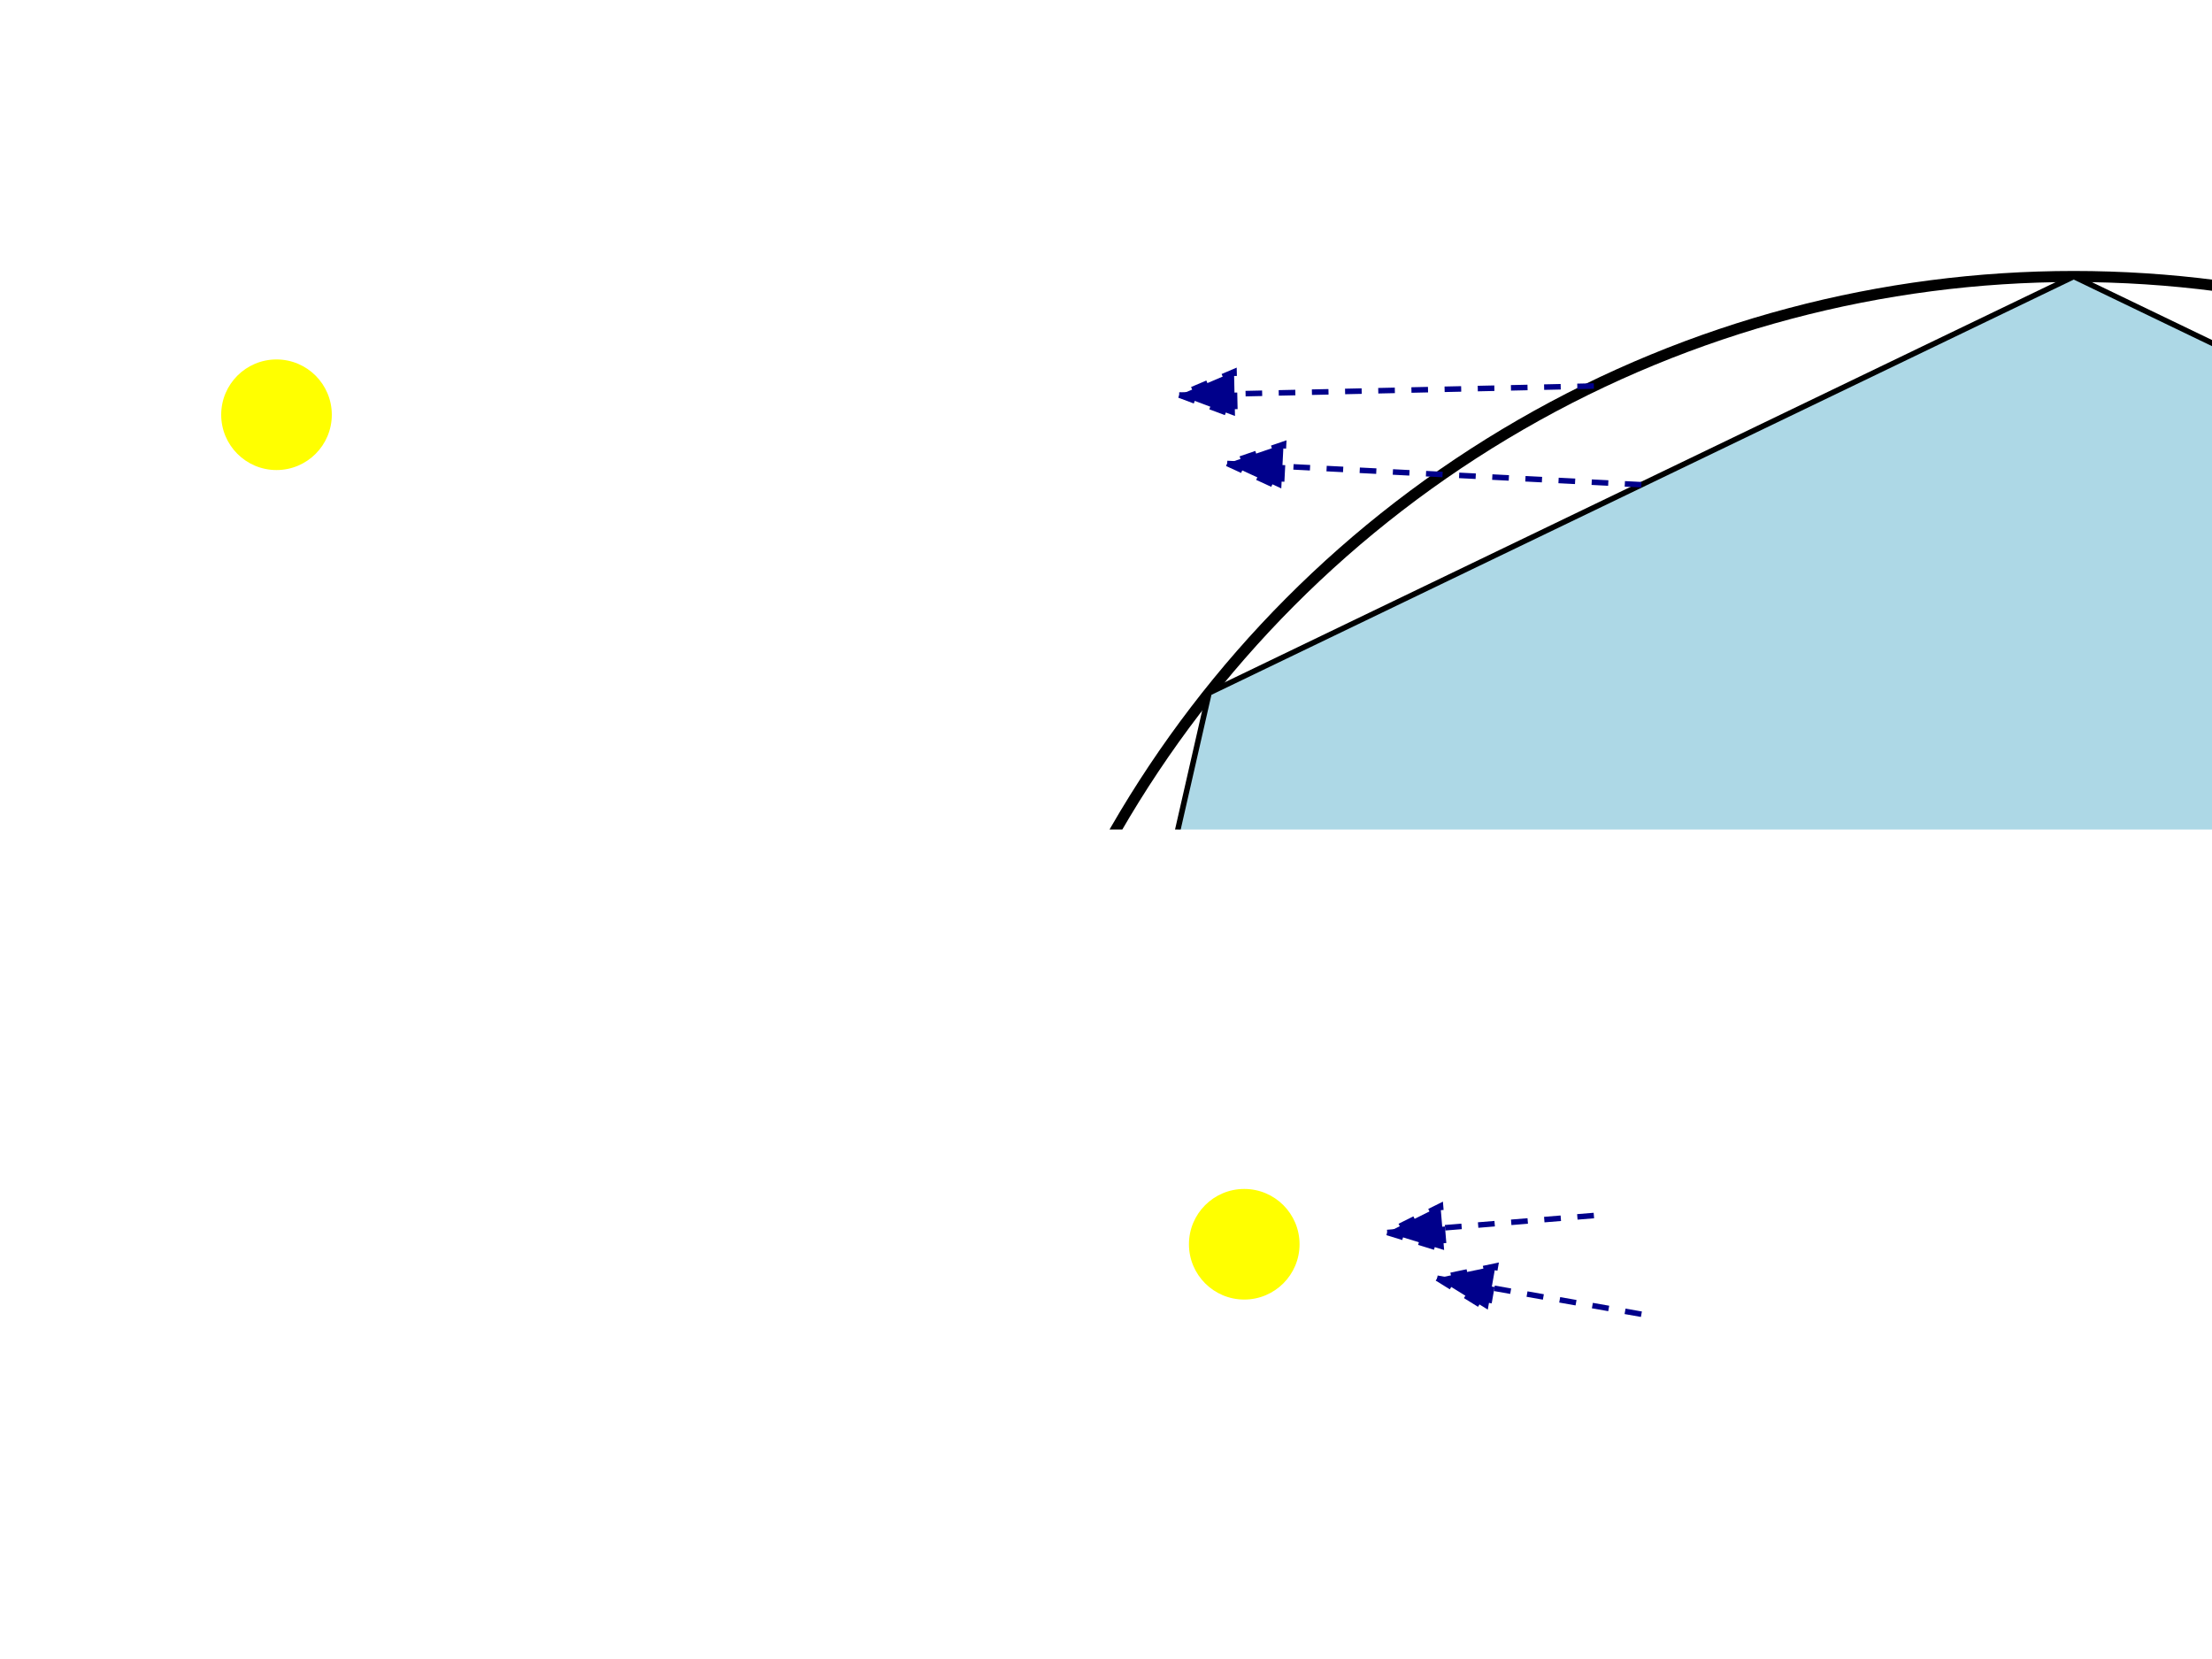 <?xml version="1.0" encoding="UTF-8"?>
<!DOCTYPE svg PUBLIC "-//W3C//DTD SVG 1.1//EN" "http://www.w3.org/Graphics/SVG/1.1/DTD/svg11.dtd">

<svg xmlns="http://www.w3.org/2000/svg" xmlns:xlink="http://www.w3.org/1999/xlink" version="1.1" height="300px" width="400px" >
	<style type="text/css" ><![CDATA[.__grid1
{
	stroke: #CCC;
	stroke-width: 1px;
	fill: none;
}

.ray
{
	marker-end: url(#arrow);
	stroke: darkblue;
	stroke-dasharray: 3,3;
	stroke-width: 1px;
}

.__axis_arrow_end1
{
	marker-end: url(#__axis_arrow1);
}

.__axis1
{
	stroke: black;
	stroke-width: 2px;
	fill: none;
}

.light
{
	fill: yellow;
	stroke: none;
}

.facets
{
	fill: lightblue;
	stroke: black;
	stroke-width: 1px;
	stroke-linejoin: round;
}

.circle
{
	stroke: black;
	stroke-width: 2px;
	fill: none;
}

.show_clip
{
	fill: none;
	stroke: black;
}

.surface
{
	fill: lightblue;
	stroke: none;
}

.arrowhead
{
	fill: darkblue;
	stroke: darkblue;
}

.clip_to_area
{
	clip-path: url(#area_clip);
}]]></style>
	<defs >
		<marker markerWidth="10" markerHeight="8" refX="10" refY="4" markerUnits="userSpaceOnUse" orient="auto" id="arrow" >
			<path d="M 10 4 L 0 0 L 0 8 Z" class="arrowhead" />
		</marker>
		<g id="g_surface" >
			<rect y="0" x="325" height="150" width="75" class="surface" />
		</g>
		<g id="g_faceted_circle" >
			<circle r="200" cy="250" cx="375" class="circle" />
			<path d="M 375 50 L 218.634 125.302 L 180.014 294.504 L 288.223 430.194 L 461.777 430.194 L 569.986 294.504 L 531.366 125.302 Z" class="facets" />
		</g>
		<clipPath id="area_clip" >
			<rect y="0" x="0" height="150" width="400" class="show_clip" />
		</clipPath>
	</defs>
	<circle r="10" cy="75" cx="50" class="light" />
	<circle r="10" cy="225" cx="225" class="light" />
	<use xlink:href="#g_faceted_circle" y="0" x="0" height="150" width="400" class="clip_to_area" />
	<use xlink:href="#g_faceted_circle" y="150" x="0" height="150" width="400" class="clip_to_area" />
	<line x2="213.241" y2="71.441" y1="69.806" x1="288.223" class="ray" />
	<line x2="221.915" y2="83.812" y1="87.651" x1="296.817" class="ray" />
	<line x2="250.849" y2="222.876" y1="219.806" x1="288.223" class="ray" />
	<line x2="259.885" y2="231.145" y1="237.651" x1="296.817" class="ray" />
</svg>